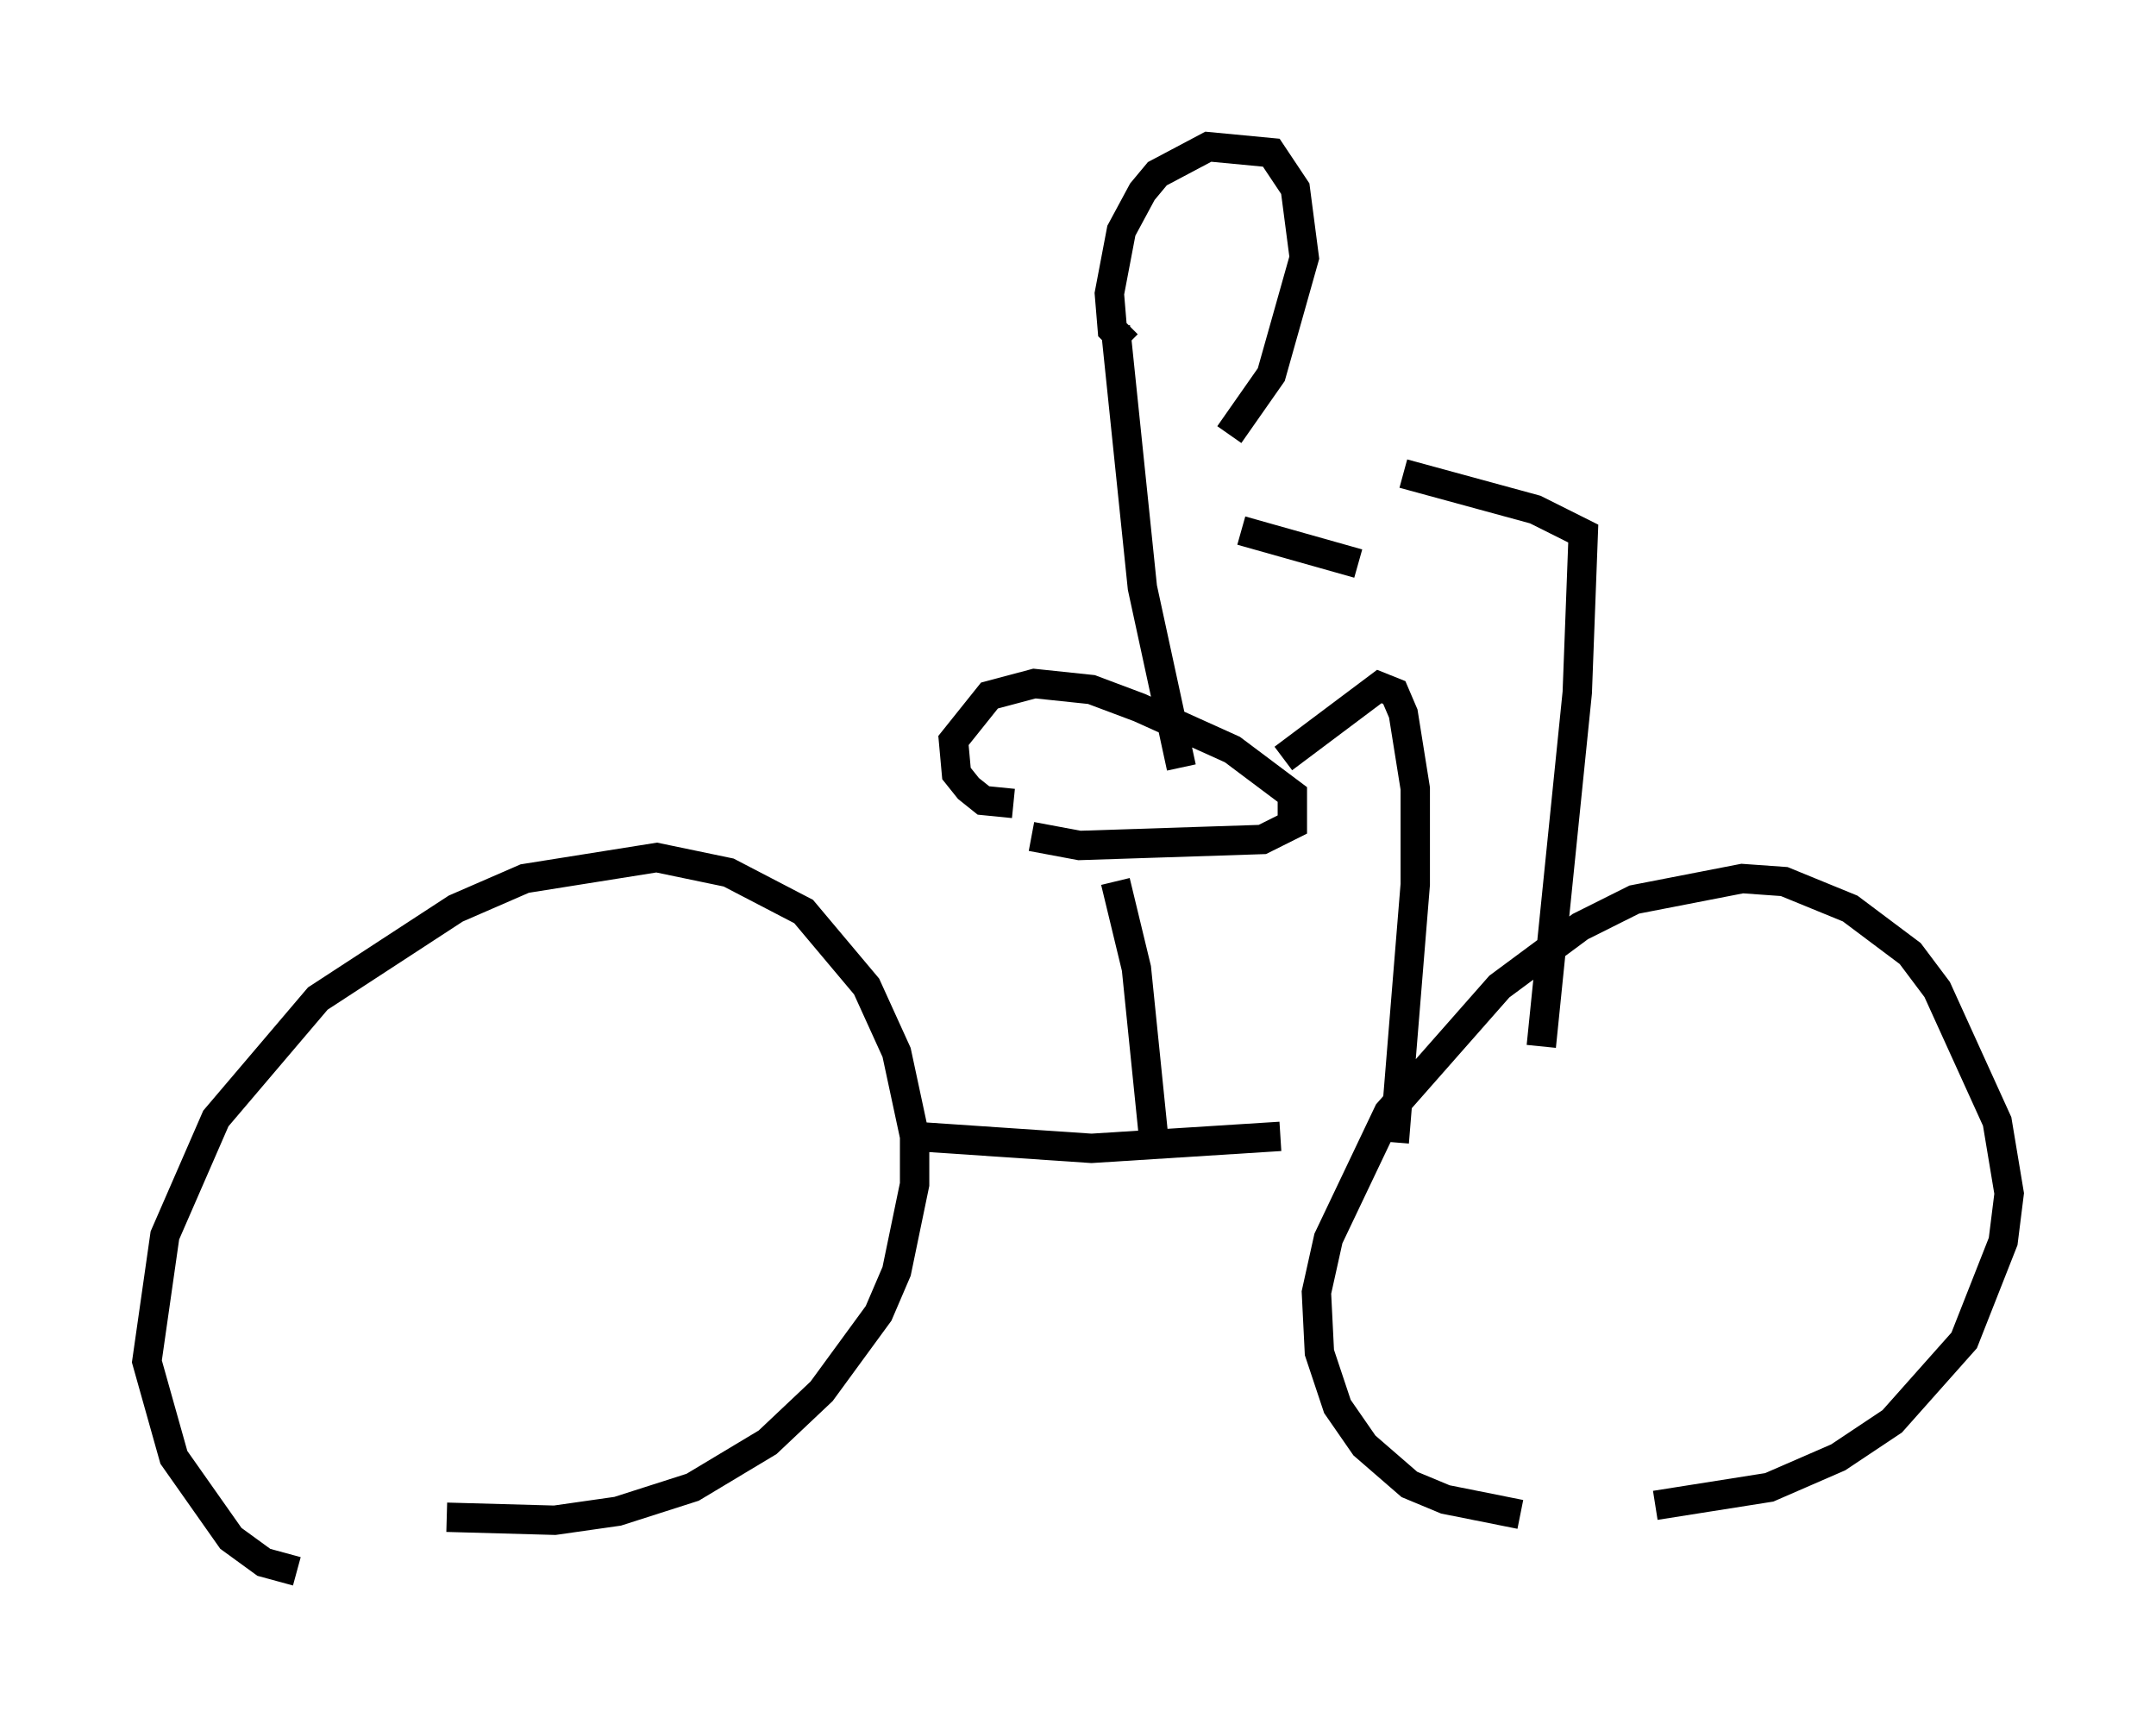 <?xml version="1.0" encoding="utf-8" ?>
<svg baseProfile="full" height="58.49" version="1.1" width="73.394" xmlns="http://www.w3.org/2000/svg" xmlns:ev="http://www.w3.org/2001/xml-events" xmlns:xlink="http://www.w3.org/1999/xlink"><defs /><rect fill="white" height="58.49" width="73.394" x="0" y="0" /><path d="M52.776, 51.448 m-1.021, 0.102 l-2.552, -0.51 -1.225, -0.51 l-1.531, -1.327 -0.919, -1.327 l-0.613, -1.838 -0.102, -2.042 l0.408, -1.838 2.042, -4.288 l3.777, -4.288 2.756, -2.042 l1.838, -0.919 3.675, -0.715 l1.429, 0.102 2.246, 0.919 l2.042, 1.531 0.919, 1.225 l2.042, 4.492 0.408, 2.45 l-0.204, 1.633 -1.327, 3.369 l-2.45, 2.756 -1.838, 1.225 l-2.348, 1.021 -3.879, 0.613 m-46.244, 2.246 l-1.123, -0.306 -1.123, -0.817 l-1.94, -2.756 -0.919, -3.267 l0.613, -4.288 1.735, -3.981 l3.471, -4.083 4.696, -3.063 l2.348, -1.021 4.492, -0.715 l2.45, 0.51 2.552, 1.327 l2.144, 2.552 1.021, 2.246 l0.613, 2.858 0.0, 1.633 l-0.613, 2.96 -0.613, 1.429 l-1.94, 2.654 -1.838, 1.735 l-2.552, 1.531 -2.552, 0.817 l-2.144, 0.306 -3.675, -0.102 m15.925, -12.965 l6.023, 0.408 6.431, -0.408 m8.881, -3.063 l1.225, -12.046 0.204, -5.41 l-1.633, -0.817 -4.492, -1.225 m-8.473, 22.867 l-0.613, -6.023 -0.715, -2.96 m-2.858, -1.531 l1.633, 0.306 6.227, -0.204 l1.021, -0.51 0.0, -1.021 l-2.042, -1.531 -3.165, -1.429 l-1.633, -0.613 -1.94, -0.204 l-1.531, 0.408 -1.225, 1.531 l0.102, 1.123 0.408, 0.51 l0.51, 0.408 1.021, 0.102 m5.717, -1.225 l-1.327, -6.125 -0.919, -8.881 m5.717, 14.7 l3.267, -2.45 0.51, 0.204 l0.306, 0.715 0.408, 2.552 l0.0, 3.267 -0.715, 8.779 m-9.086, -27.154 l-0.51, -0.51 -0.102, -1.225 l0.408, -2.144 0.715, -1.327 l0.51, -0.613 1.735, -0.919 l2.144, 0.204 0.817, 1.225 l0.306, 2.348 -1.123, 3.981 l-1.429, 2.042 m0.408, 3.267 l3.981, 1.123 " fill="none" stroke="black" stroke-width="1" /></svg>